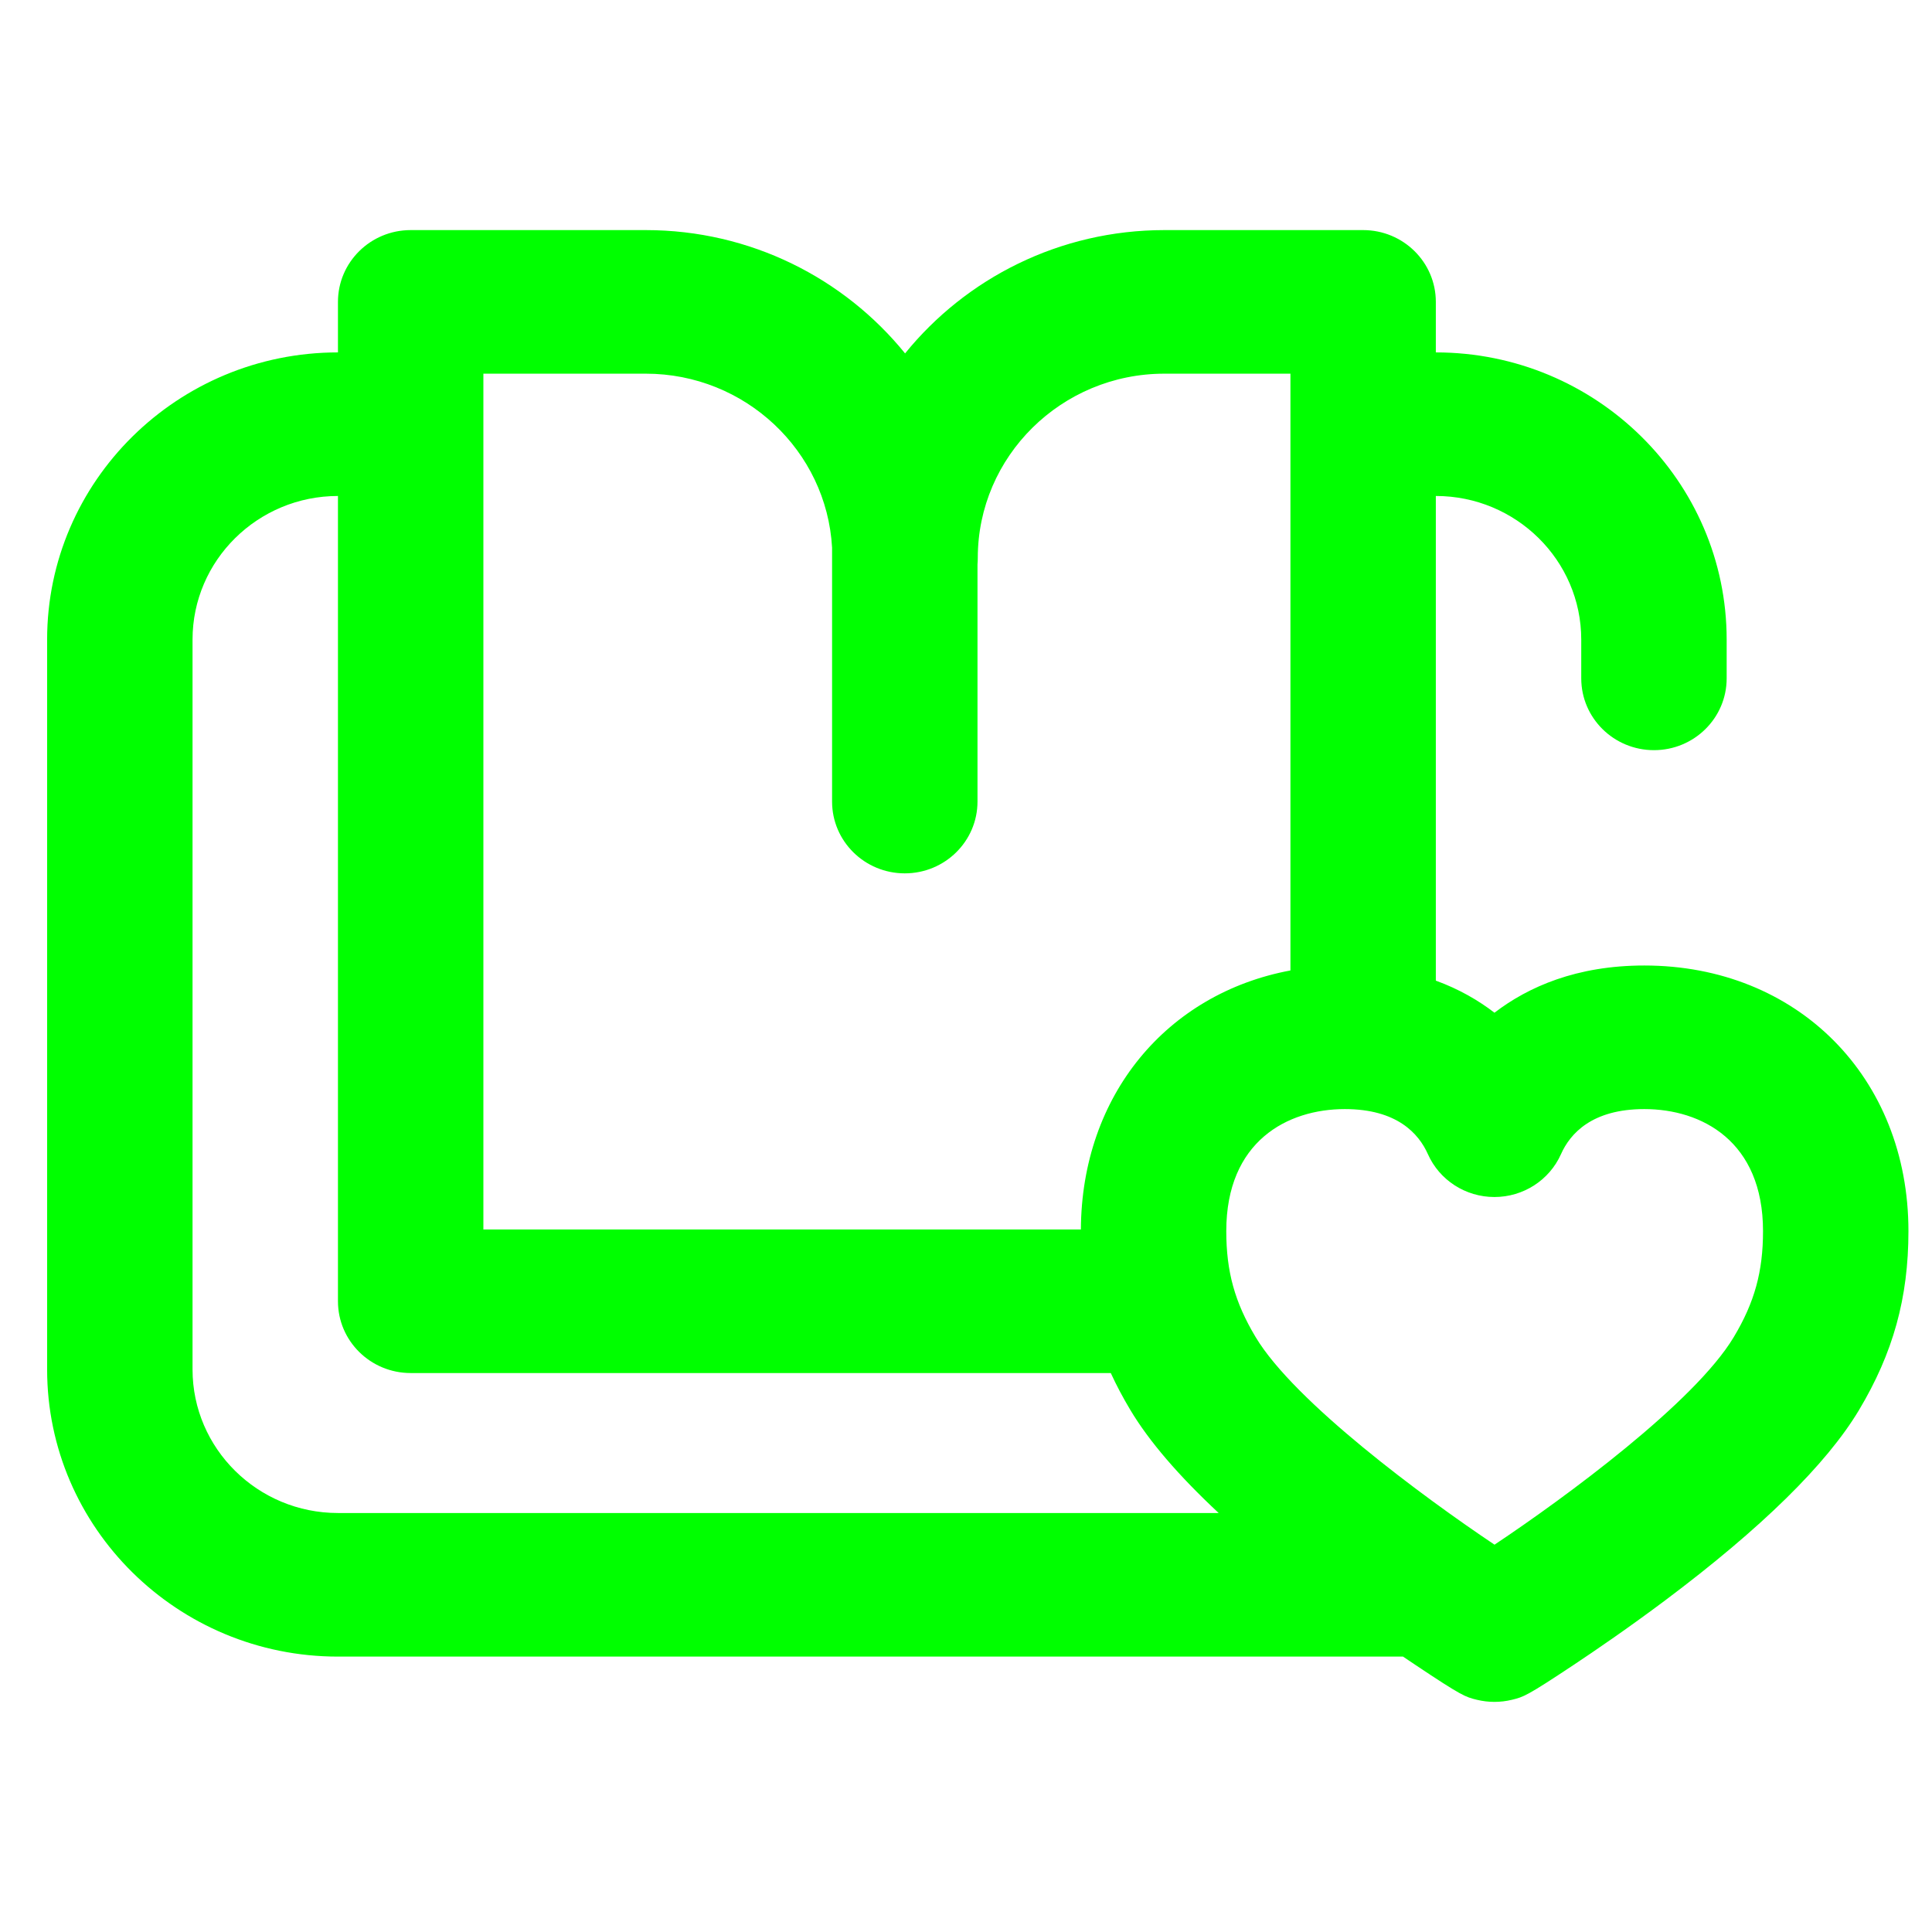 <svg width="82" height="82" viewBox="0 0 82 82" fill="none" xmlns="http://www.w3.org/2000/svg">
<path d="M69.789 40.979C66.918 40.979 64.866 41.882 63.43 42.983C62.748 42.459 61.925 41.979 60.941 41.621V21.051C64.345 21.051 67.113 23.784 67.113 27.145V28.792C67.113 30.475 68.495 31.839 70.199 31.839C71.904 31.839 73.285 30.475 73.285 28.792V27.145C73.285 20.424 67.748 14.957 60.941 14.957V12.813C60.941 11.131 59.56 9.766 57.855 9.766H49.42C44.972 9.766 40.999 11.812 38.414 15C35.829 11.812 31.856 9.766 27.408 9.766H17.43C15.725 9.766 14.344 11.131 14.344 12.813V14.957C7.537 14.957 2 20.424 2 27.144V58.123C2 64.844 7.537 70.311 14.344 70.311H59.548C59.735 70.437 59.908 70.554 60.066 70.659C62.061 71.991 62.193 72.023 62.684 72.144C62.928 72.203 63.178 72.233 63.428 72.233C63.678 72.233 63.928 72.203 64.172 72.144C64.661 72.024 64.792 71.991 66.784 70.668C67.704 70.057 69.126 69.085 70.669 67.929C74.753 64.867 77.521 62.151 78.897 59.855C80.351 57.428 81 55.083 81 52.253C81 45.721 76.285 40.979 69.789 40.979V40.979ZM20.516 15.86H27.408C31.627 15.86 35.086 19.134 35.316 23.244V34.021C35.316 35.704 36.697 37.068 38.402 37.068C40.106 37.068 41.488 35.704 41.488 34.021V23.953C41.496 23.863 41.5 23.773 41.5 23.68C41.5 19.368 45.053 15.86 49.42 15.86H54.77V41.189C49.521 42.169 45.906 46.489 45.876 52.182H20.516V15.86ZM8.172 58.123V27.145C8.172 23.784 10.941 21.051 14.344 21.051V55.229C14.344 56.912 15.725 58.276 17.43 58.276H47.145C47.387 58.802 47.665 59.327 47.982 59.855C48.77 61.17 50.022 62.629 51.724 64.217H14.344C10.941 64.217 8.172 61.483 8.172 58.123ZM73.585 56.752C71.927 59.519 66.446 63.551 63.432 65.561C60.419 63.543 54.941 59.501 53.294 56.752C52.408 55.275 52.047 53.971 52.047 52.253C52.047 48.434 54.647 47.073 57.08 47.073C59.29 47.073 60.215 48.112 60.603 48.983C61.094 50.09 62.203 50.805 63.428 50.805H63.428C64.653 50.805 65.761 50.091 66.254 48.984C66.642 48.112 67.57 47.073 69.789 47.073C72.225 47.073 74.828 48.434 74.828 52.253C74.828 53.975 74.468 55.279 73.585 56.752Z" fill="#00FF00"/>
</svg>
